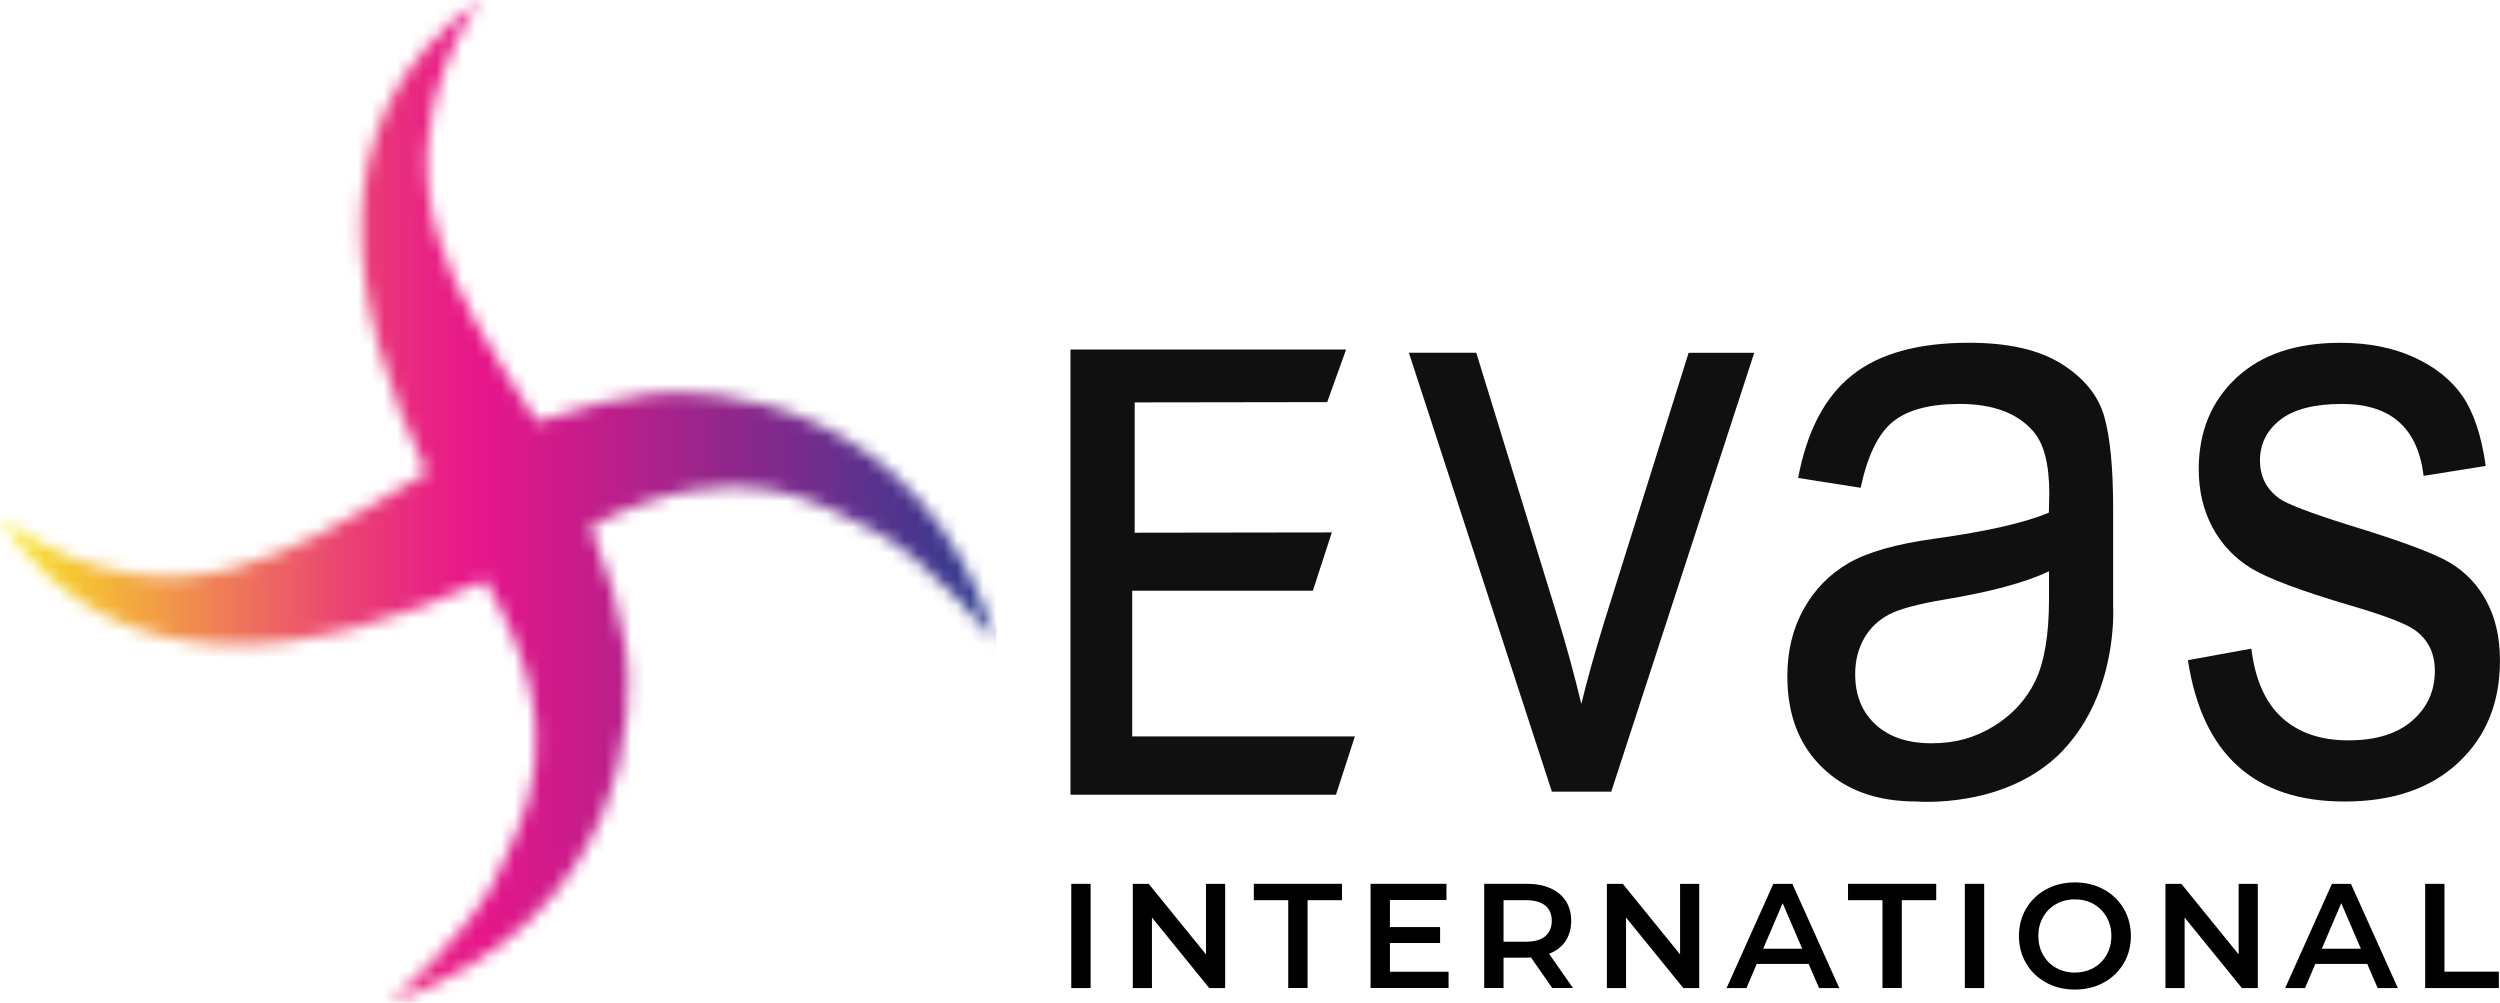 <svg width="192" height="77" viewBox="0 0 192 77" fill="none" xmlns="http://www.w3.org/2000/svg">
<g clip-path="url(#clip0_122_529)">
<mask id="mask0_122_529" style="mask-type:luminance" maskUnits="userSpaceOnUse" x="0" y="0" width="77" height="77">
<path d="M32.777 36.314C32.616 36.41 32.456 36.489 32.291 36.582C26.021 40.346 22.513 42.343 18.159 43.57C7.862 46.465 0 39.717 0 39.717C8.926 53.632 24.815 50.272 37.263 44.565C44.315 56.716 40.05 62.931 38.248 67.114C36.413 71.375 29.943 76.996 29.943 76.996C48.444 70.559 48.769 54.308 48.062 49.724C47.666 47.145 46.76 43.871 45.357 40.411C57.092 34.464 62.945 38.768 66.949 40.675C71.139 42.654 76.521 49.334 76.521 49.334C70.739 30.582 54.544 29.694 49.954 30.249C47.527 30.542 44.486 31.251 41.239 32.399C41.207 32.349 41.178 32.296 41.142 32.249C37.177 26.088 35.065 22.646 33.698 18.327C30.464 8.108 36.924 0 36.924 0C23.787 9.117 27.017 24.224 32.777 36.314Z" fill="white"/>
</mask>
<g mask="url(#mask0_122_529)">
<path d="M76.521 0H0V77H76.521V0Z" fill="url(#paint0_linear_122_529)"/>
</g>
<path d="M82.213 61.038V26.846H103.381L101.928 30.882L87.145 30.904V40.912L102.285 40.89L100.829 45.366H86.956V56.555H104.055L102.602 61.038H82.213Z" fill="#101010"/>
<path d="M119.184 60.795L108.202 27.09H113.377L119.587 47.277C120.294 49.563 120.911 51.828 121.446 54.068C121.871 52.294 122.467 50.157 123.238 47.656L129.687 27.093H134.726L123.745 60.799H119.184V60.795Z" fill="#101010"/>
<path d="M158.434 57.639C154.095 62.183 147.146 61.553 147.146 61.553C144.141 61.553 141.746 60.688 139.958 58.952C138.163 57.217 137.267 54.88 137.267 51.939C137.267 49.993 137.688 48.268 138.527 46.765C139.366 45.262 140.519 44.089 141.975 43.244C143.431 42.4 145.64 41.774 148.606 41.366C152.585 40.815 155.494 40.149 157.353 39.373L157.385 37.91C157.385 35.605 156.957 33.988 156.093 33.058C154.883 31.702 153.01 31.022 150.49 31.022C148.21 31.022 146.511 31.476 145.387 32.378C144.262 33.283 143.427 34.979 142.899 37.462L138.095 36.707C138.78 33.086 140.162 30.453 142.26 28.8C144.341 27.147 147.328 26.324 151.222 26.324C154.245 26.324 156.629 26.868 158.345 27.959C160.073 29.047 161.158 30.396 161.611 32.006C162.064 33.612 162.289 35.963 162.289 39.051V46.665C162.289 46.665 162.674 53.191 158.427 57.635M157.36 43.878C155.572 44.726 152.91 45.449 149.377 46.039C147.324 46.379 145.883 46.765 145.069 47.198C144.248 47.631 143.609 48.246 143.16 49.034C142.706 49.828 142.478 50.744 142.478 51.785C142.478 53.392 142.999 54.676 144.034 55.635C145.072 56.601 146.518 57.084 148.349 57.084C150.18 57.084 151.679 56.655 153.106 55.782C154.53 54.913 155.594 53.76 156.304 52.311C157.01 50.858 157.364 48.751 157.364 45.982V43.885L157.36 43.878Z" fill="#101010"/>
<path d="M168.035 50.701L172.906 49.814C173.192 52.197 173.981 53.961 175.258 55.12C176.536 56.279 178.231 56.859 180.351 56.859C182.471 56.859 184.098 56.358 185.258 55.349C186.415 54.344 186.996 53.07 186.996 51.524C186.996 50.19 186.5 49.159 185.505 48.418C184.816 47.91 183.16 47.273 180.533 46.508C176.729 45.384 174.188 44.436 172.906 43.652C171.625 42.872 170.629 41.824 169.923 40.511C169.223 39.201 168.863 37.709 168.863 36.035C168.863 33.158 169.826 30.821 171.746 29.022C173.67 27.222 176.329 26.327 179.737 26.327C181.882 26.327 183.767 26.696 185.39 27.437C187.011 28.174 188.256 29.172 189.123 30.421C189.976 31.666 190.58 33.459 190.904 35.784L186.133 36.546C185.69 32.864 183.606 31.022 179.866 31.022C177.742 31.022 176.165 31.43 175.123 32.242C174.088 33.054 173.567 34.095 173.567 35.351C173.567 36.607 174.066 37.577 175.062 38.292C175.658 38.715 177.425 39.391 180.38 40.321C184.423 41.552 187.046 42.529 188.235 43.262C189.42 43.992 190.348 44.991 191.008 46.254C191.665 47.513 191.996 49.009 191.996 50.744C191.996 53.971 190.929 56.58 188.799 58.569C186.668 60.562 183.756 61.557 180.062 61.557C173.149 61.557 169.138 57.94 168.031 50.701" fill="#101010"/>
<path d="M82.274 67.879H83.759V75.883H82.274V67.879Z" fill="black"/>
<path d="M94.091 67.879V75.883H92.87L88.47 70.466V75.883H86.999V67.879H88.22L92.62 73.297V67.879H94.091Z" fill="black"/>
<path d="M98.937 69.135H96.293V67.876H103.066V69.135H100.422V75.88H98.937V69.135Z" fill="black"/>
<path d="M111.25 74.635V75.88H105.261V67.876H111.089V69.121H106.746V71.2H110.6V72.424H106.746V74.631H111.25V74.635Z" fill="black"/>
<path d="M119.212 75.88L117.581 73.537C117.513 73.544 117.41 73.547 117.274 73.547H115.472V75.88H113.987V67.876H117.271C117.963 67.876 118.563 67.99 119.077 68.219C119.59 68.448 119.983 68.774 120.258 69.203C120.533 69.629 120.668 70.137 120.668 70.724C120.668 71.311 120.522 71.848 120.229 72.281C119.937 72.717 119.516 73.039 118.969 73.25L120.804 75.88H119.209H119.212ZM118.673 69.547C118.338 69.275 117.849 69.135 117.203 69.135H115.472V72.323H117.203C117.849 72.323 118.341 72.184 118.673 71.905C119.005 71.626 119.176 71.232 119.176 70.721C119.176 70.209 119.009 69.819 118.673 69.543V69.547Z" fill="black"/>
<path d="M130.501 67.879V75.883H129.28L124.88 70.466V75.883H123.409V67.879H124.63L129.03 73.297V67.879H130.501Z" fill="black"/>
<path d="M138.905 74.03H134.915L134.13 75.883H132.603L136.193 67.879H137.653L141.257 75.883H139.705L138.905 74.03ZM138.413 72.864L136.907 69.364L135.411 72.864H138.409H138.413Z" fill="black"/>
<path d="M144.573 69.135H141.928V67.876H148.702V69.135H146.057V75.88H144.573V69.135Z" fill="black"/>
<path d="M150.9 67.879H152.385V75.883H150.9V67.879Z" fill="black"/>
<path d="M157.15 75.465C156.497 75.111 155.983 74.621 155.611 73.991C155.24 73.361 155.055 72.66 155.055 71.883C155.055 71.107 155.24 70.402 155.611 69.772C155.986 69.142 156.497 68.652 157.15 68.298C157.803 67.944 158.538 67.769 159.352 67.769C160.165 67.769 160.901 67.944 161.554 68.298C162.207 68.652 162.721 69.142 163.092 69.769C163.463 70.395 163.652 71.1 163.652 71.883C163.652 72.667 163.467 73.372 163.092 73.998C162.721 74.624 162.207 75.114 161.554 75.469C160.901 75.823 160.165 75.998 159.352 75.998C158.538 75.998 157.806 75.823 157.15 75.469V75.465ZM160.786 74.334C161.215 74.095 161.547 73.758 161.789 73.329C162.032 72.9 162.153 72.416 162.153 71.883C162.153 71.35 162.032 70.867 161.789 70.438C161.547 70.008 161.211 69.672 160.786 69.429C160.362 69.189 159.883 69.071 159.348 69.071C158.813 69.071 158.338 69.193 157.91 69.429C157.485 69.668 157.15 70.005 156.907 70.438C156.664 70.867 156.543 71.35 156.543 71.883C156.543 72.416 156.664 72.9 156.907 73.329C157.15 73.758 157.485 74.095 157.91 74.334C158.338 74.574 158.816 74.692 159.348 74.692C159.88 74.692 160.358 74.57 160.786 74.334Z" fill="black"/>
<path d="M173.399 67.879V75.883H172.178L167.778 70.466V75.883H166.307V67.879H167.528L171.928 73.297V67.879H173.399Z" fill="black"/>
<path d="M181.804 74.03H177.814L177.028 75.883H175.501L179.091 67.879H180.551L184.156 75.883H182.603L181.804 74.03ZM181.315 72.864L179.809 69.364L178.313 72.864H181.311H181.315Z" fill="black"/>
<path d="M186.25 67.879H187.735V74.624H191.911V75.883H186.254V67.879H186.25Z" fill="black"/>
</g>
<defs>
<linearGradient id="paint0_linear_122_529" x1="0.115" y1="39.049" x2="76.576" y2="39.049" gradientUnits="userSpaceOnUse">
<stop stop-color="#F9ED1F"/>
<stop offset="0.06" stop-color="#F6CB2F"/>
<stop offset="0.22" stop-color="#EF7E56"/>
<stop offset="0.34" stop-color="#EB4572"/>
<stop offset="0.43" stop-color="#E82383"/>
<stop offset="0.48" stop-color="#E7168A"/>
<stop offset="0.58" stop-color="#C81C8A"/>
<stop offset="0.79" stop-color="#7B2B8C"/>
<stop offset="1" stop-color="#293C8F"/>
</linearGradient>
<clipPath id="clip0_122_529">
<rect width="192" height="77" fill="white"/>
</clipPath>
</defs>
</svg>
